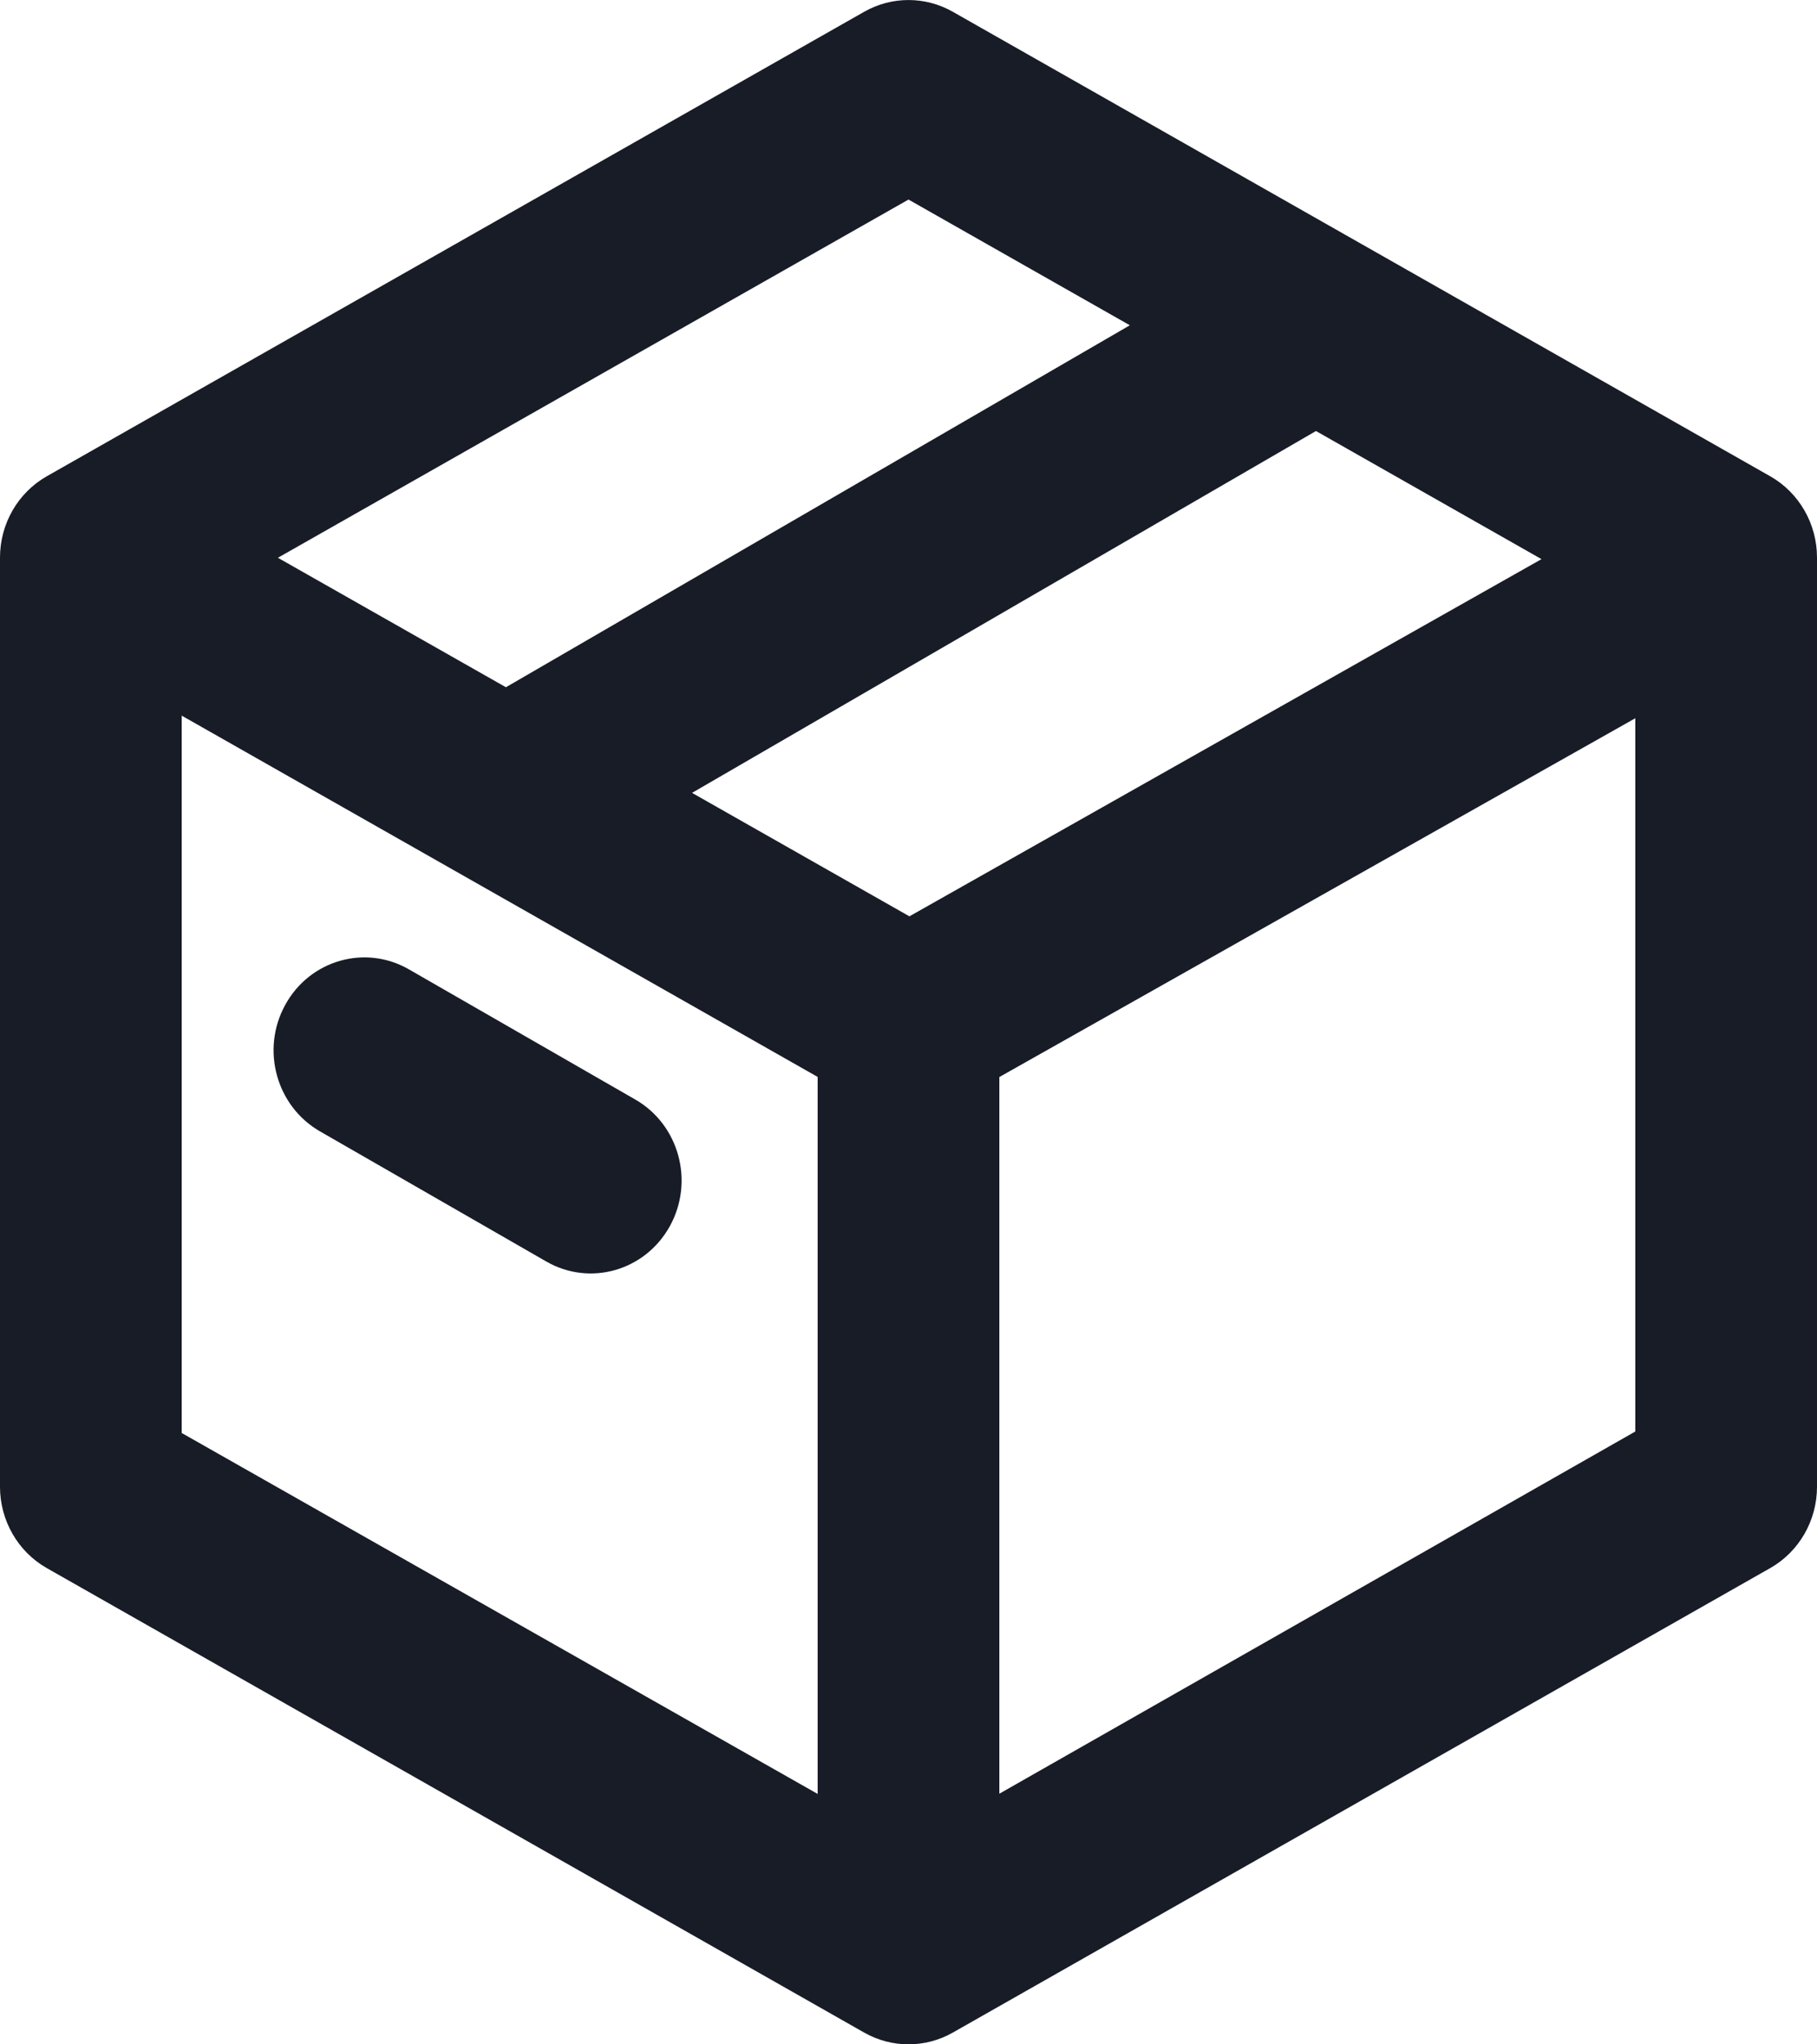 <?xml version="1.0" encoding="UTF-8"?>
<svg width="16px" height="18px" viewBox="0 0 16 18" version="1.1" xmlns="http://www.w3.org/2000/svg" xmlns:xlink="http://www.w3.org/1999/xlink">
    <!-- Generator: sketchtool 54.1 (76490) - https://sketchapp.com -->
    <title>57F5E853-536B-4454-B9BF-95CAFE794151@1.00x</title>
    <desc>Created with sketchtool.</desc>
    <g id="Dashboard" stroke="none" stroke-width="1" fill="none" fill-rule="evenodd">
        <g transform="translate(-56, -334)" fill="#181C27" fill-rule="nonzero" id="Applications">
            <g transform="translate(36, 197)">
                <g id="Application">
                    <g id="Items" transform="translate(20, 80)">
                        <g id="Item" transform="translate(0, 49)">
                            <g id="Box-Icon" transform="translate(0, 8)">
                                <path d="M6.094,6.981 L8.008,8.068 L13.574,4.923 L11.588,3.795 L6.094,6.981 Z M9.949,2.864 L8,1.757 L2.447,4.911 L4.455,6.051 L9.949,2.864 Z M8.8,15.793 L14.4,12.604 L14.4,6.324 L8.8,9.483 L8.8,15.793 Z M7.2,9.482 L1.6,6.301 L1.6,12.617 L7.2,15.795 L7.2,9.482 Z M0.411,4.194 L7.611,0.103 C7.853,-0.034 8.147,-0.034 8.389,0.103 L15.589,4.194 C15.842,4.338 16,4.612 16,4.909 L16,13.091 C16,13.388 15.842,13.662 15.589,13.806 L8.389,17.897 C8.147,18.034 7.853,18.034 7.611,17.897 L0.411,13.806 C0.158,13.662 0,13.388 0,13.091 L0,4.909 C0,4.612 0.158,4.338 0.411,4.194 Z M2.817,9.961 C2.432,9.739 2.295,9.24 2.512,8.847 C2.728,8.453 3.216,8.313 3.601,8.535 L5.594,9.681 C5.979,9.902 6.116,10.401 5.899,10.795 C5.682,11.189 5.195,11.329 4.81,11.107 L2.817,9.961 Z" id="Combined-Shape"></path>
                            </g>
                        </g>
                    </g>
                </g>
            </g>
        </g>
    </g>
</svg>